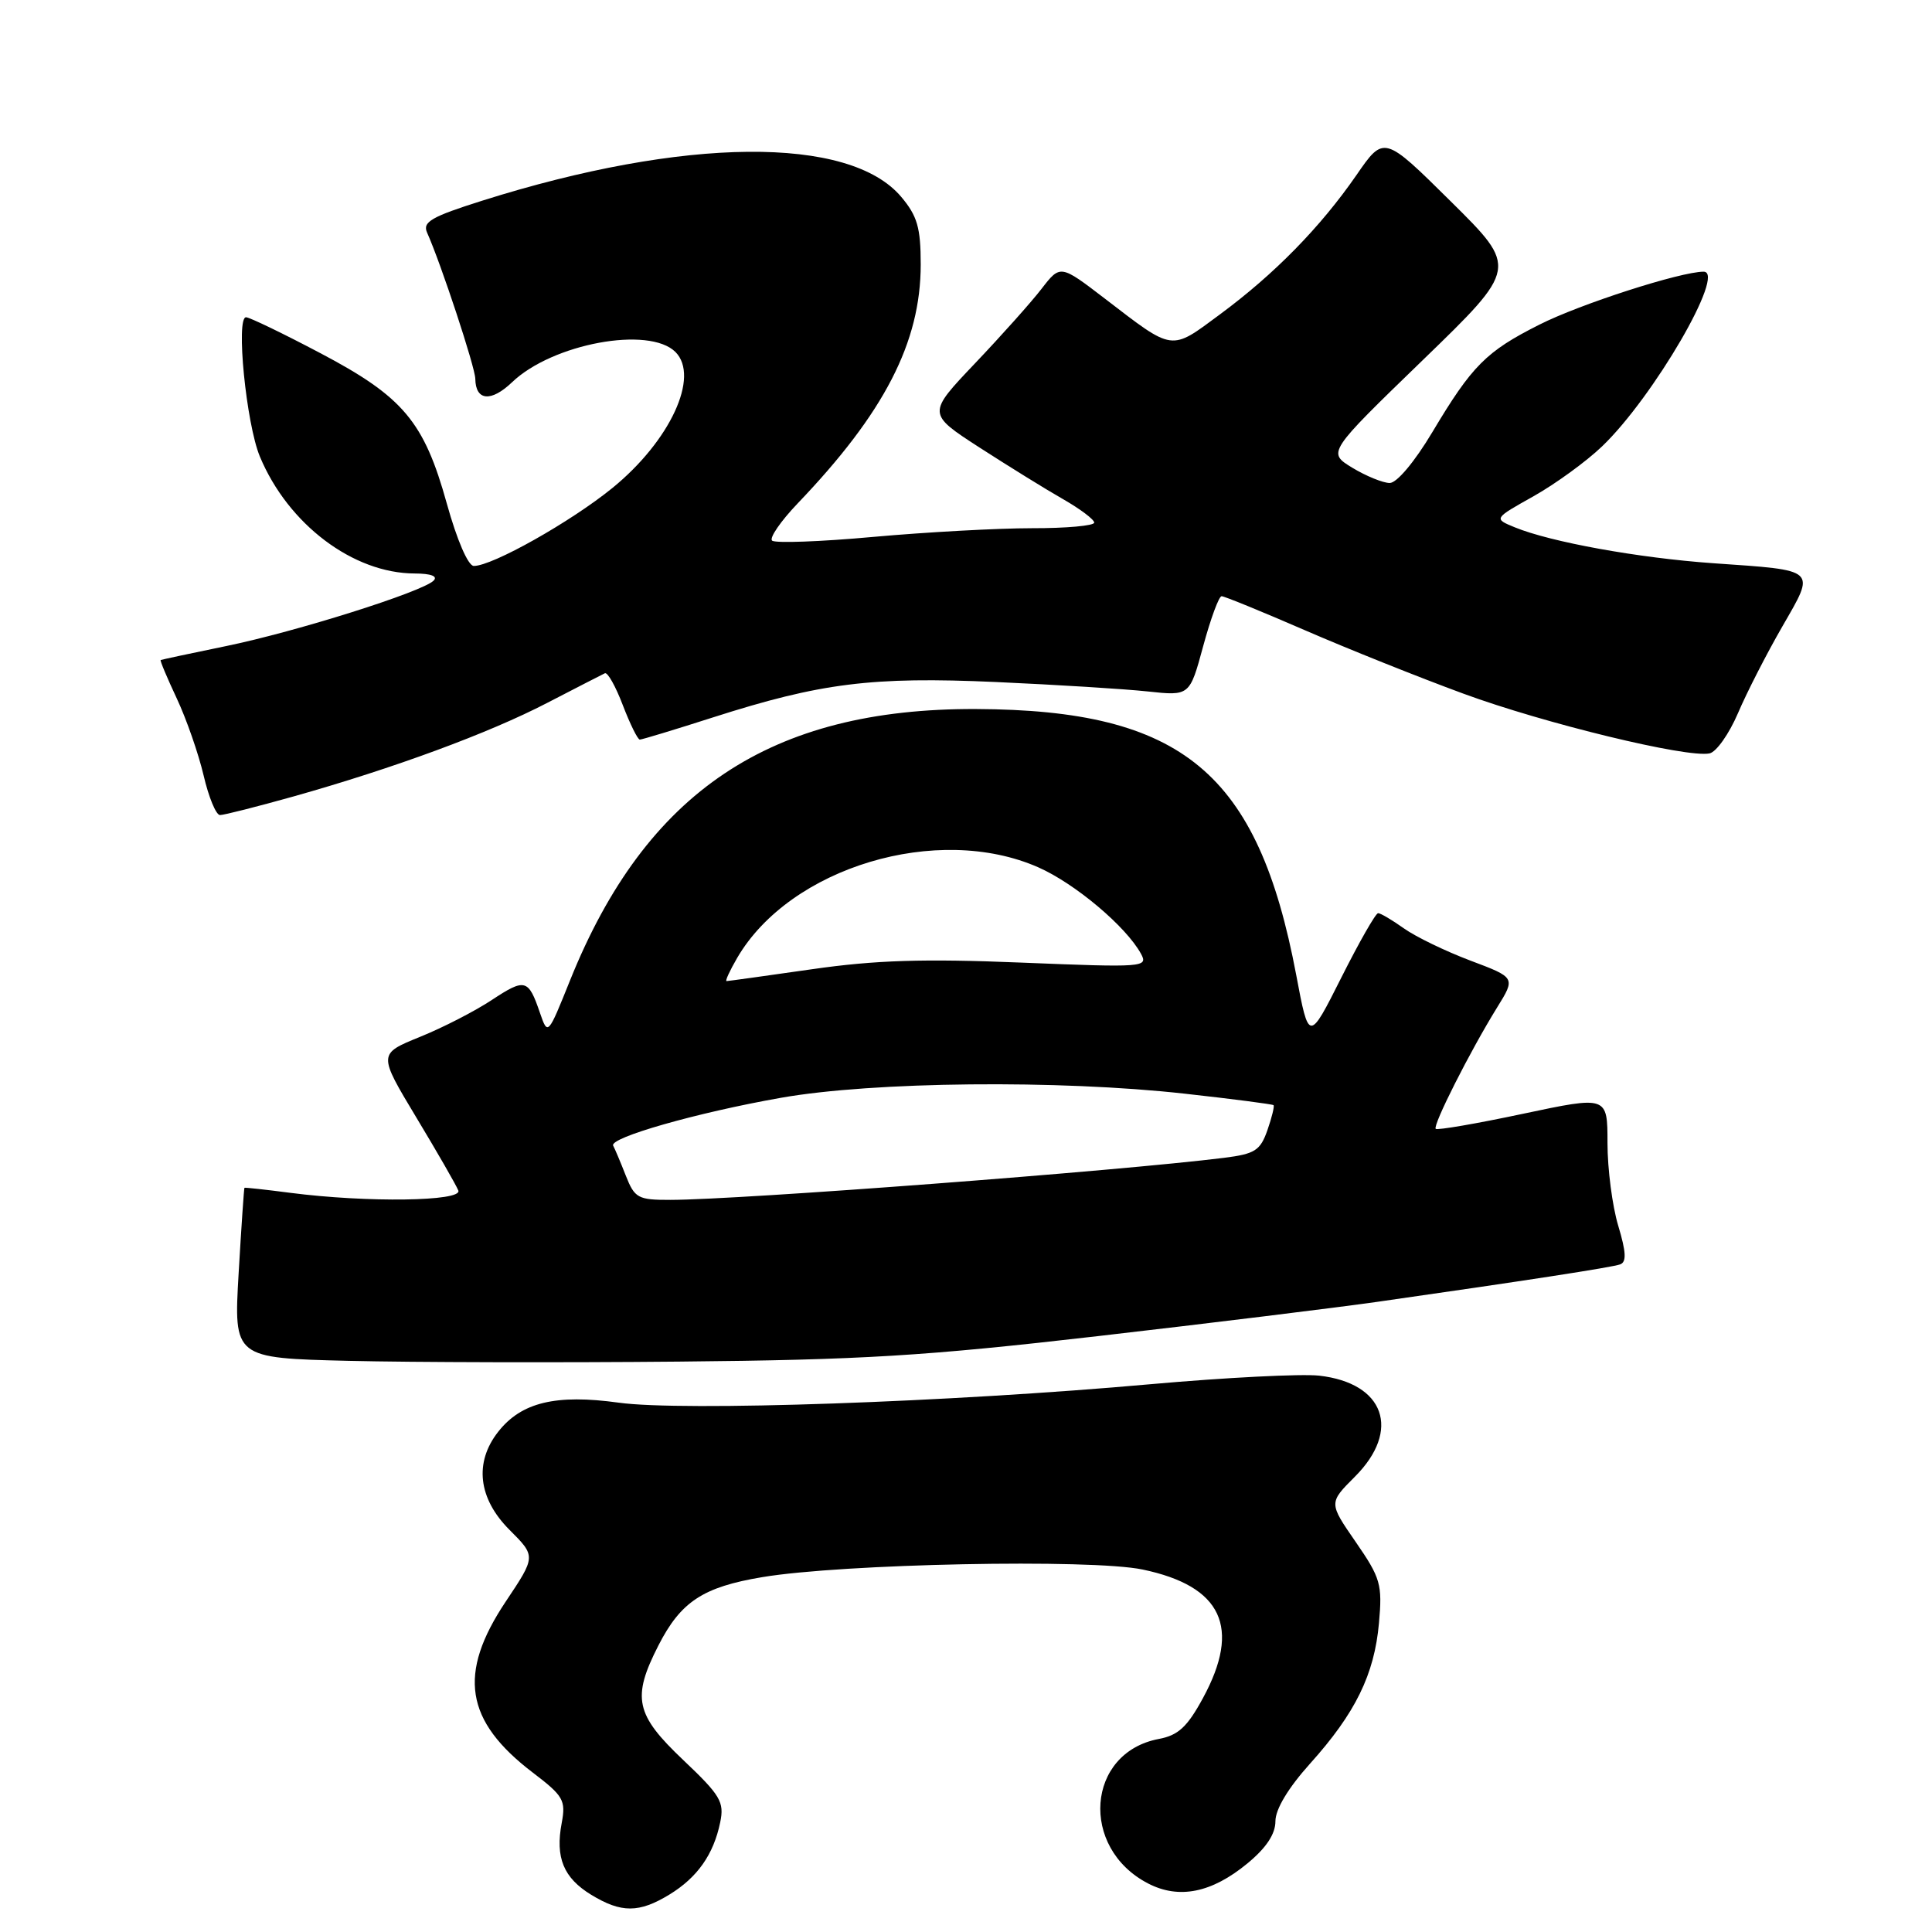 <?xml version="1.0" encoding="UTF-8" standalone="no"?>
<!DOCTYPE svg PUBLIC "-//W3C//DTD SVG 1.1//EN" "http://www.w3.org/Graphics/SVG/1.1/DTD/svg11.dtd" >
<svg xmlns="http://www.w3.org/2000/svg" xmlns:xlink="http://www.w3.org/1999/xlink" version="1.1" viewBox="0 0 256 256">
 <g >
 <path fill="currentColor"
d=" M 88.70 251.04 C 92.40 248.78 94.55 245.74 95.43 241.47 C 95.99 238.77 95.48 237.90 90.53 233.21 C 84.18 227.19 83.70 224.97 87.25 218.02 C 90.21 212.23 93.15 210.29 101.00 208.98 C 111.60 207.20 144.57 206.54 151.40 207.97 C 161.93 210.17 164.49 215.65 159.39 225.02 C 157.32 228.83 156.12 229.94 153.55 230.42 C 143.95 232.23 143.01 244.85 152.13 249.57 C 156.23 251.69 160.56 250.81 165.28 246.92 C 167.78 244.86 169.00 243.03 169.00 241.32 C 169.00 239.73 170.69 236.92 173.58 233.70 C 179.60 227.01 182.11 221.88 182.72 215.07 C 183.18 209.93 182.94 209.10 179.64 204.32 C 176.06 199.14 176.06 199.14 179.53 195.67 C 185.68 189.52 183.47 183.26 174.79 182.28 C 172.43 182.02 162.40 182.53 152.50 183.41 C 125.87 185.80 90.40 187.03 81.98 185.86 C 73.65 184.71 69.08 185.81 66.02 189.71 C 62.81 193.78 63.36 198.56 67.51 202.71 C 71.02 206.22 71.02 206.22 67.01 212.22 C 60.62 221.79 61.61 228.03 70.60 234.88 C 74.66 237.97 74.99 238.55 74.43 241.55 C 73.56 246.14 74.67 248.83 78.34 251.07 C 82.33 253.50 84.68 253.49 88.70 251.04 Z  M 145.50 177.04 C 160.35 175.33 177.00 173.28 182.50 172.50 C 202.33 169.67 213.52 167.94 214.67 167.54 C 215.54 167.23 215.48 165.93 214.42 162.40 C 213.64 159.81 213.00 154.88 213.00 151.45 C 213.00 145.21 213.00 145.21 201.81 147.58 C 195.66 148.89 190.45 149.78 190.24 149.58 C 189.81 149.14 194.79 139.29 198.36 133.52 C 200.83 129.54 200.83 129.54 194.85 127.29 C 191.56 126.05 187.59 124.13 186.03 123.02 C 184.47 121.91 182.93 121.00 182.61 121.00 C 182.28 121.00 180.09 124.85 177.73 129.54 C 173.43 138.09 173.43 138.09 171.75 129.16 C 166.68 102.36 156.68 94.06 129.33 93.95 C 102.11 93.84 85.61 104.86 75.54 129.89 C 72.59 137.23 72.59 137.23 71.54 134.19 C 70.01 129.71 69.57 129.60 65.17 132.50 C 62.97 133.96 58.68 136.17 55.63 137.40 C 50.10 139.65 50.10 139.65 55.17 148.08 C 57.96 152.71 60.46 157.06 60.73 157.75 C 61.29 159.19 48.66 159.37 38.50 158.06 C 35.20 157.63 32.45 157.33 32.39 157.39 C 32.33 157.45 31.98 162.55 31.62 168.72 C 30.97 179.95 30.97 179.95 46.23 180.32 C 54.63 180.52 74.32 180.57 90.00 180.42 C 114.26 180.19 122.51 179.69 145.50 177.04 Z  M 38.87 105.54 C 52.18 101.79 64.73 97.17 72.50 93.14 C 76.35 91.15 79.79 89.38 80.15 89.21 C 80.51 89.04 81.58 90.95 82.53 93.45 C 83.49 95.95 84.50 98.00 84.78 98.00 C 85.06 98.00 89.42 96.68 94.47 95.06 C 108.74 90.49 115.54 89.64 131.95 90.37 C 139.95 90.73 149.01 91.29 152.07 91.62 C 157.64 92.22 157.64 92.22 159.43 85.61 C 160.42 81.97 161.51 79.00 161.87 79.00 C 162.23 79.00 167.20 81.03 172.91 83.51 C 178.62 85.99 188.07 89.77 193.90 91.91 C 204.63 95.86 223.53 100.45 226.52 99.83 C 227.42 99.65 229.11 97.25 230.29 94.50 C 231.46 91.75 234.11 86.58 236.17 83.01 C 240.60 75.31 240.92 75.60 227.00 74.63 C 217.09 73.93 205.49 71.83 200.71 69.87 C 197.91 68.72 197.91 68.72 203.21 65.75 C 206.12 64.11 210.21 61.14 212.29 59.14 C 219.09 52.63 228.76 36.00 225.74 36.00 C 222.69 36.00 209.36 40.29 203.97 43.02 C 196.92 46.57 195.06 48.44 189.80 57.25 C 187.44 61.20 185.09 64.00 184.14 64.00 C 183.24 63.99 181.01 63.08 179.19 61.98 C 175.88 59.96 175.88 59.96 188.51 47.73 C 201.14 35.50 201.14 35.50 192.26 26.71 C 183.38 17.92 183.38 17.92 179.73 23.21 C 174.94 30.13 168.88 36.31 161.66 41.65 C 155.05 46.54 155.59 46.62 146.39 39.56 C 140.50 35.05 140.50 35.05 138.01 38.27 C 136.64 40.05 132.67 44.49 129.19 48.15 C 122.86 54.81 122.86 54.81 129.79 59.30 C 133.61 61.76 138.59 64.85 140.86 66.14 C 143.13 67.44 144.99 68.84 144.99 69.25 C 145.00 69.66 141.29 70.00 136.75 69.99 C 132.21 69.99 122.76 70.51 115.73 71.14 C 108.71 71.78 102.67 72.00 102.30 71.63 C 101.93 71.26 103.45 69.06 105.67 66.73 C 117.18 54.71 122.00 45.36 122.00 35.04 C 122.00 30.17 121.55 28.62 119.42 26.09 C 112.57 17.94 90.66 18.14 63.90 26.59 C 57.16 28.72 55.96 29.41 56.59 30.82 C 58.45 34.98 62.96 48.67 62.98 50.19 C 63.02 53.12 65.06 53.31 67.85 50.65 C 73.19 45.53 86.01 43.16 89.50 46.64 C 92.75 49.90 88.80 58.42 81.16 64.65 C 75.64 69.14 65.22 75.01 62.78 74.99 C 62.03 74.99 60.55 71.56 59.21 66.74 C 56.19 55.86 53.43 52.58 42.44 46.79 C 37.52 44.19 33.10 42.06 32.61 42.04 C 31.22 41.98 32.62 56.16 34.44 60.51 C 38.18 69.47 46.79 75.97 54.95 75.99 C 57.11 76.00 58.05 76.35 57.45 76.94 C 55.94 78.43 39.31 83.68 30.00 85.60 C 25.32 86.56 21.41 87.40 21.29 87.46 C 21.18 87.53 22.14 89.81 23.42 92.54 C 24.70 95.27 26.30 99.86 26.98 102.75 C 27.65 105.64 28.63 108.00 29.15 108.00 C 29.68 108.00 34.05 106.89 38.87 105.54 Z  M 82.91 155.75 C 82.21 153.96 81.46 152.19 81.25 151.81 C 80.67 150.76 92.32 147.43 103.50 145.46 C 115.67 143.31 140.33 143.06 157.00 144.92 C 163.32 145.62 168.61 146.31 168.75 146.44 C 168.89 146.57 168.53 148.06 167.94 149.75 C 166.99 152.46 166.29 152.90 162.18 153.42 C 148.13 155.17 98.08 158.97 88.85 158.99 C 84.53 159.00 84.10 158.77 82.91 155.75 Z  M 97.69 126.91 C 104.70 114.91 124.25 109.04 137.59 114.93 C 142.46 117.08 149.21 122.77 151.18 126.37 C 152.16 128.17 151.61 128.21 135.35 127.55 C 122.36 127.02 115.99 127.22 107.58 128.43 C 101.57 129.29 96.48 130.00 96.27 130.00 C 96.06 130.00 96.70 128.61 97.69 126.91 Z "/>
</g>
</svg>
